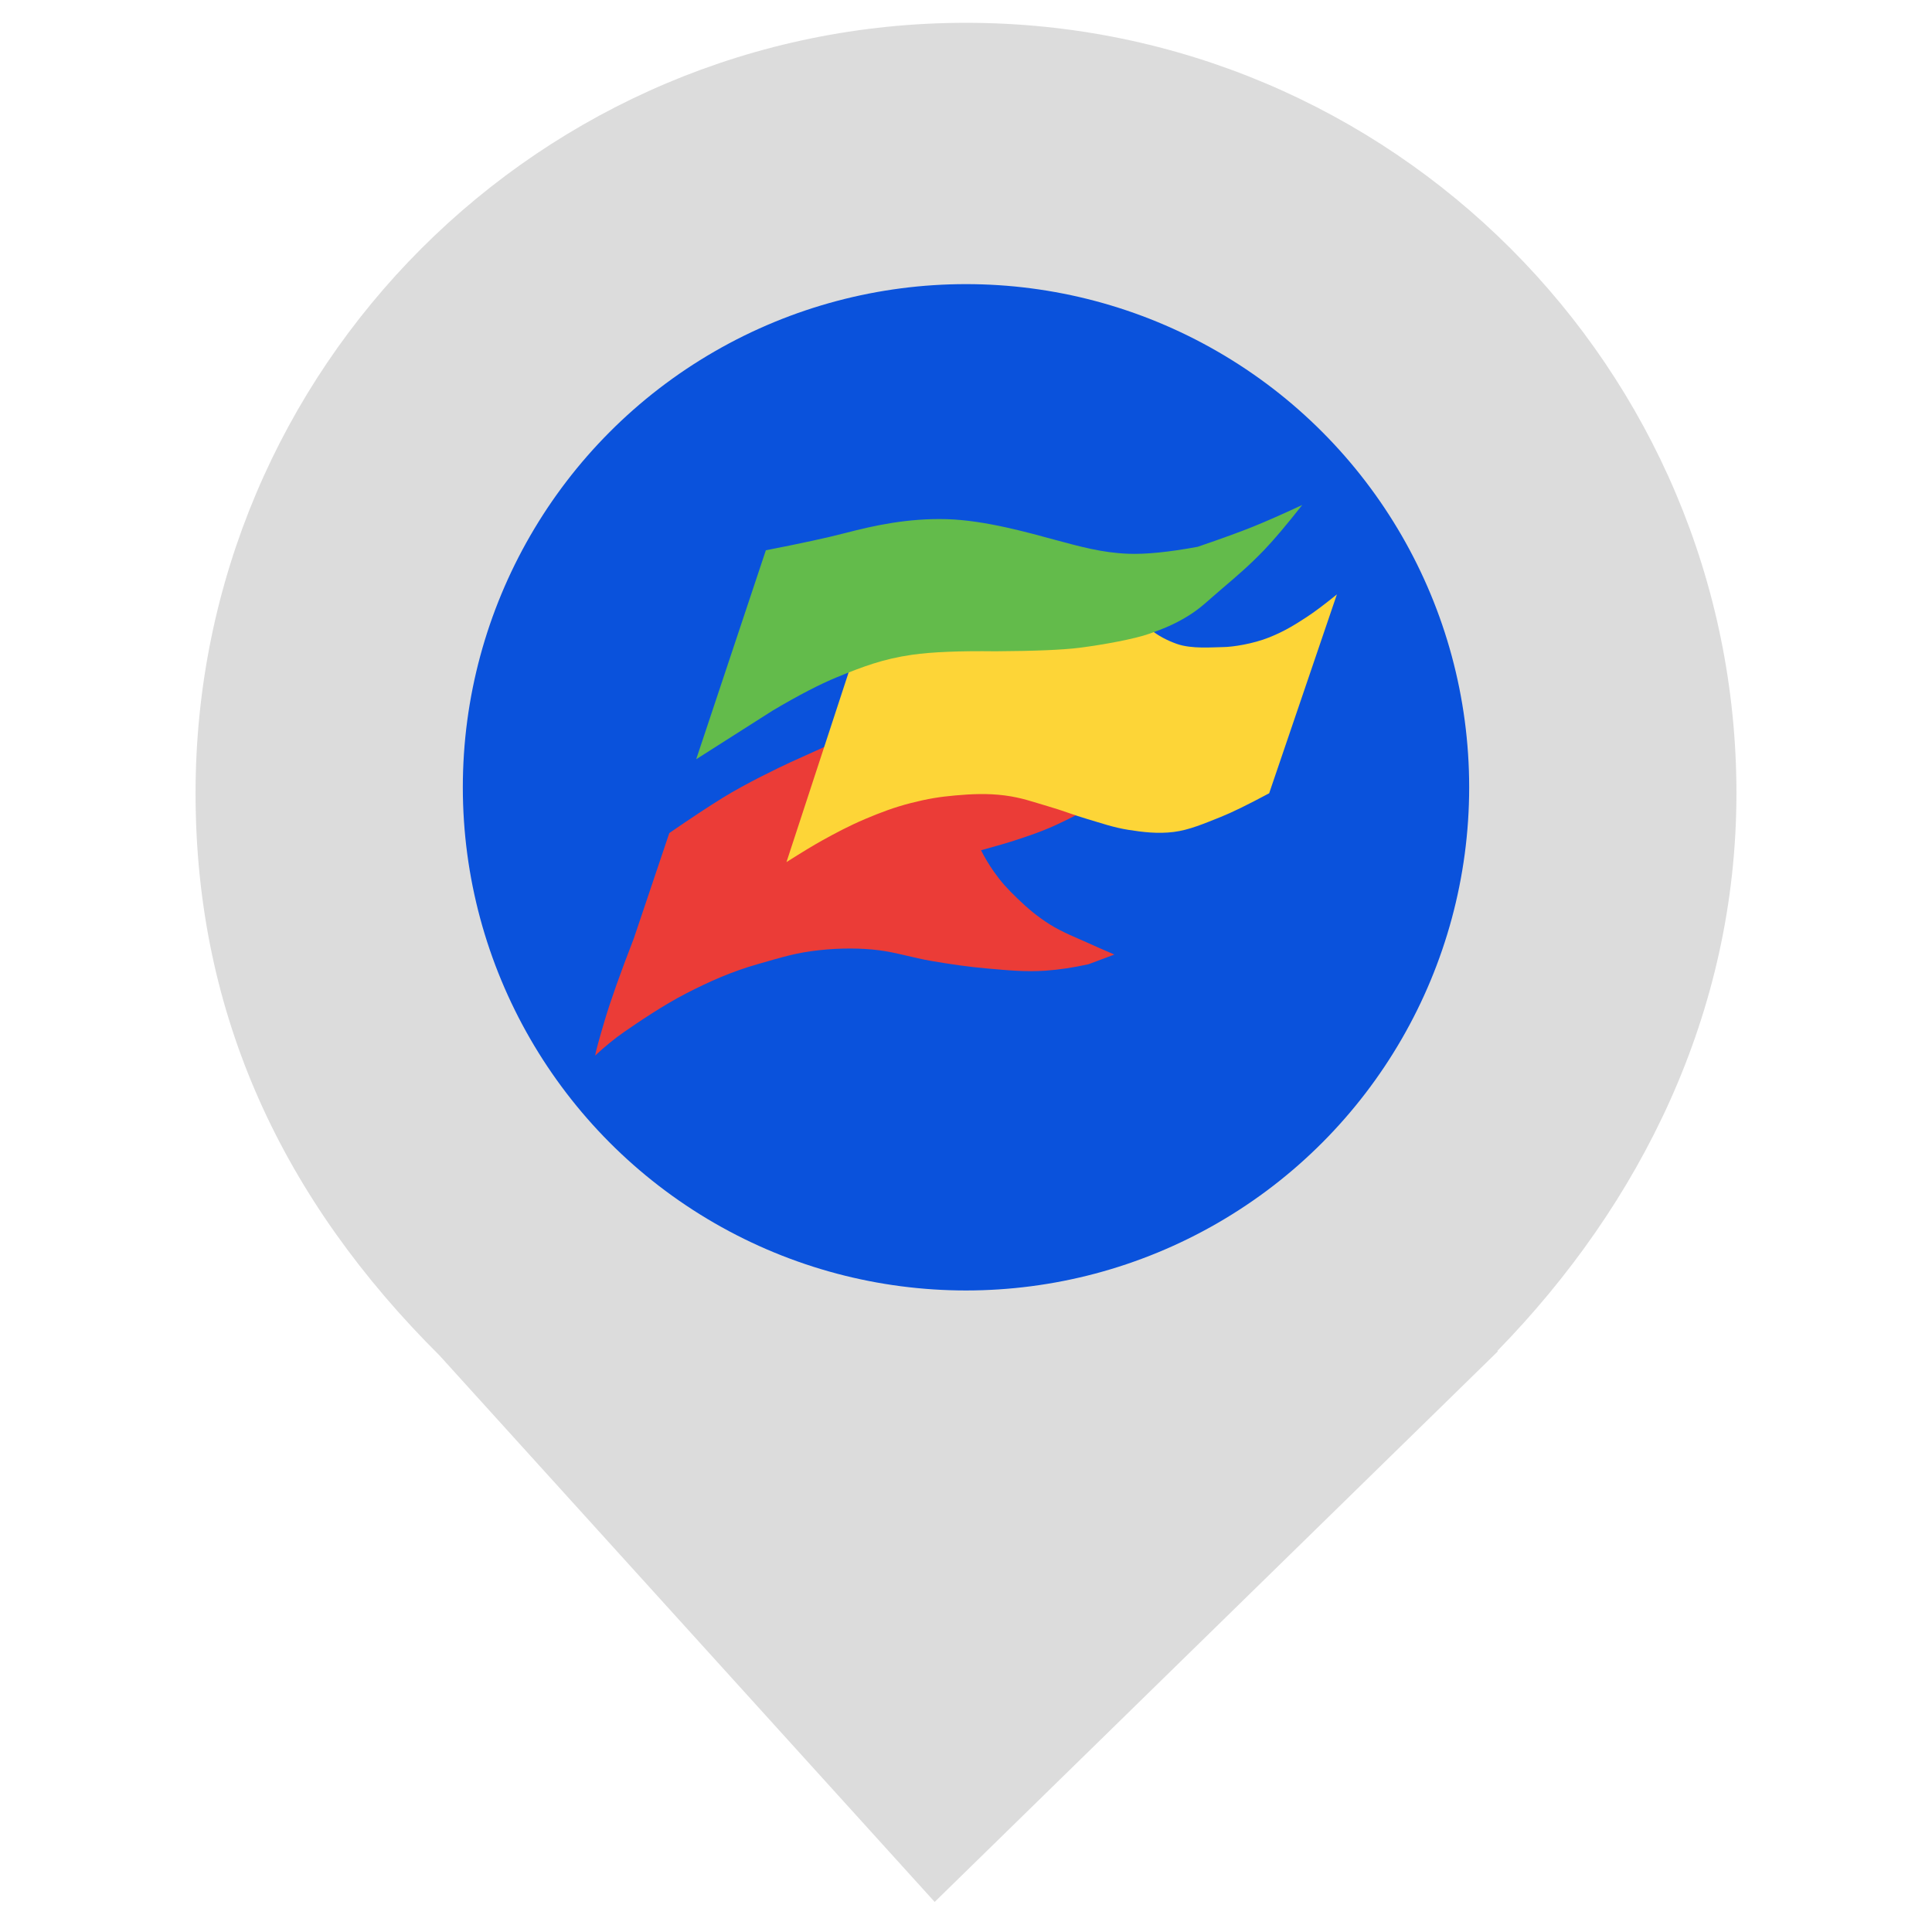 <?xml version="1.0" encoding="UTF-8" standalone="no"?><!-- Generator: Gravit.io --><svg xmlns="http://www.w3.org/2000/svg" xmlns:xlink="http://www.w3.org/1999/xlink" style="isolation:isolate" viewBox="0 0 1000 1000" width="1000pt" height="1000pt"><defs><clipPath id="_clipPath_yO6idm52KjBaBh3aweNWulRfDqGyhhL1"><rect width="1000" height="1000"/></clipPath></defs><g clip-path="url(#_clipPath_yO6idm52KjBaBh3aweNWulRfDqGyhhL1)"><path d=" M 774.939 699.322 C 849.066 623.48 898.778 524.135 898.778 410.582 C 898.778 190.491 720.091 11.804 500 11.804 C 279.909 11.804 101.222 190.491 101.222 410.582 C 101.222 525.511 146.612 621.318 227.847 701.95 L 227.819 701.95 L 483.79 984.433 L 775.431 699.32 L 774.939 699.322 Z " fill="rgb(220,220,220)"/><circle vector-effect="non-scaling-stroke" cx="500" cy="407.504" r="260.442" fill="rgb(10,82,220)"/><g><path d=" M 346.425 431.193 L 328.063 485.723 Q 317.529 512.889 313.039 528.012 Q 308.549 543.135 308.031 546.374 Q 315.821 539.141 323.055 534.133 C 330.288 529.125 343.438 520.197 355.328 514.101 C 367.218 508.006 378.621 502.917 392.052 499.078 C 405.484 495.239 412.284 493.104 423.769 491.844 C 435.253 490.585 446.026 490.731 454.929 491.844 C 463.832 492.957 472.553 495.77 482.194 497.408 C 491.835 499.047 500.905 500.421 511.129 501.303 C 521.353 502.186 530.617 503.15 541.176 502.416 Q 551.735 501.683 563.433 499.078 L 576.788 494.07 Q 567.731 490.175 562.877 487.949 C 558.023 485.723 549.844 482.566 543.402 478.49 C 536.96 474.414 532.118 470.362 526.709 465.135 C 521.299 459.909 518.231 456.552 514.467 451.225 Q 510.704 445.897 507.79 440.096 Q 520.131 436.715 526.709 434.532 C 533.286 432.349 537.649 430.854 543.402 428.411 Q 549.154 425.968 558.425 421.177 L 590.142 384.453 L 426.551 386.679 Q 415.341 391.684 409.302 394.469 C 403.263 397.253 385.932 405.597 374.247 412.831 Q 362.562 420.064 346.425 431.193 Z " fill="rgb(235,60,55)"/><path d=" M 439.349 347.728 L 407.076 446.217 Q 418.842 438.754 425.438 435.088 C 432.034 431.423 439.638 427.368 447.695 423.96 C 455.753 420.551 462.981 417.806 471.622 415.613 C 480.263 413.42 486.327 412.44 494.436 411.718 C 502.544 410.996 511.088 410.556 520.032 411.718 C 528.975 412.88 534.541 415.052 542.289 417.282 C 550.037 419.513 555.579 421.817 562.877 423.96 C 570.174 426.102 576.419 428.328 584.021 429.524 C 591.623 430.72 599.192 431.641 607.391 430.637 C 615.59 429.633 623.479 426.184 631.874 422.847 Q 640.27 419.509 656.914 410.605 L 691.969 307.665 Q 682.135 315.625 676.389 319.35 C 670.642 323.075 665.26 326.584 656.914 329.923 C 648.567 333.261 638.114 334.891 632.987 334.931 C 627.86 334.97 616.851 336.043 609.061 333.261 Q 601.27 330.479 595.706 326.028 L 579.57 316.012 L 444.357 331.036 L 439.349 347.728 Z " fill="rgb(253,213,55)"/><path d=" M 360.348 392.985 L 396.403 284.819 Q 423.436 279.568 437.867 275.805 C 452.298 272.042 469.953 268.159 489.984 268.715 C 510.016 269.272 533.06 275.921 546.033 279.41 C 559.006 282.9 570.311 286.081 583.891 286.622 Q 597.471 287.162 619.946 283.016 Q 638.642 276.615 648.567 272.61 Q 658.492 268.606 674.029 261.383 Q 661.69 277.047 654.199 284.819 C 646.708 292.591 640.425 297.971 632.566 304.649 C 624.706 311.328 621.485 314.84 614.538 319.071 C 607.591 323.302 601.928 325.519 594.708 328.085 C 587.487 330.651 571.48 333.673 558.652 335.296 Q 545.824 336.92 515.386 337.099 Q 487.207 336.748 472.12 338.902 C 457.032 341.056 446.449 345.104 433.228 350.511 Q 420.007 355.917 400.009 367.746 L 360.348 392.985 Z " fill="rgb(99,187,75)"/></g></g></svg>